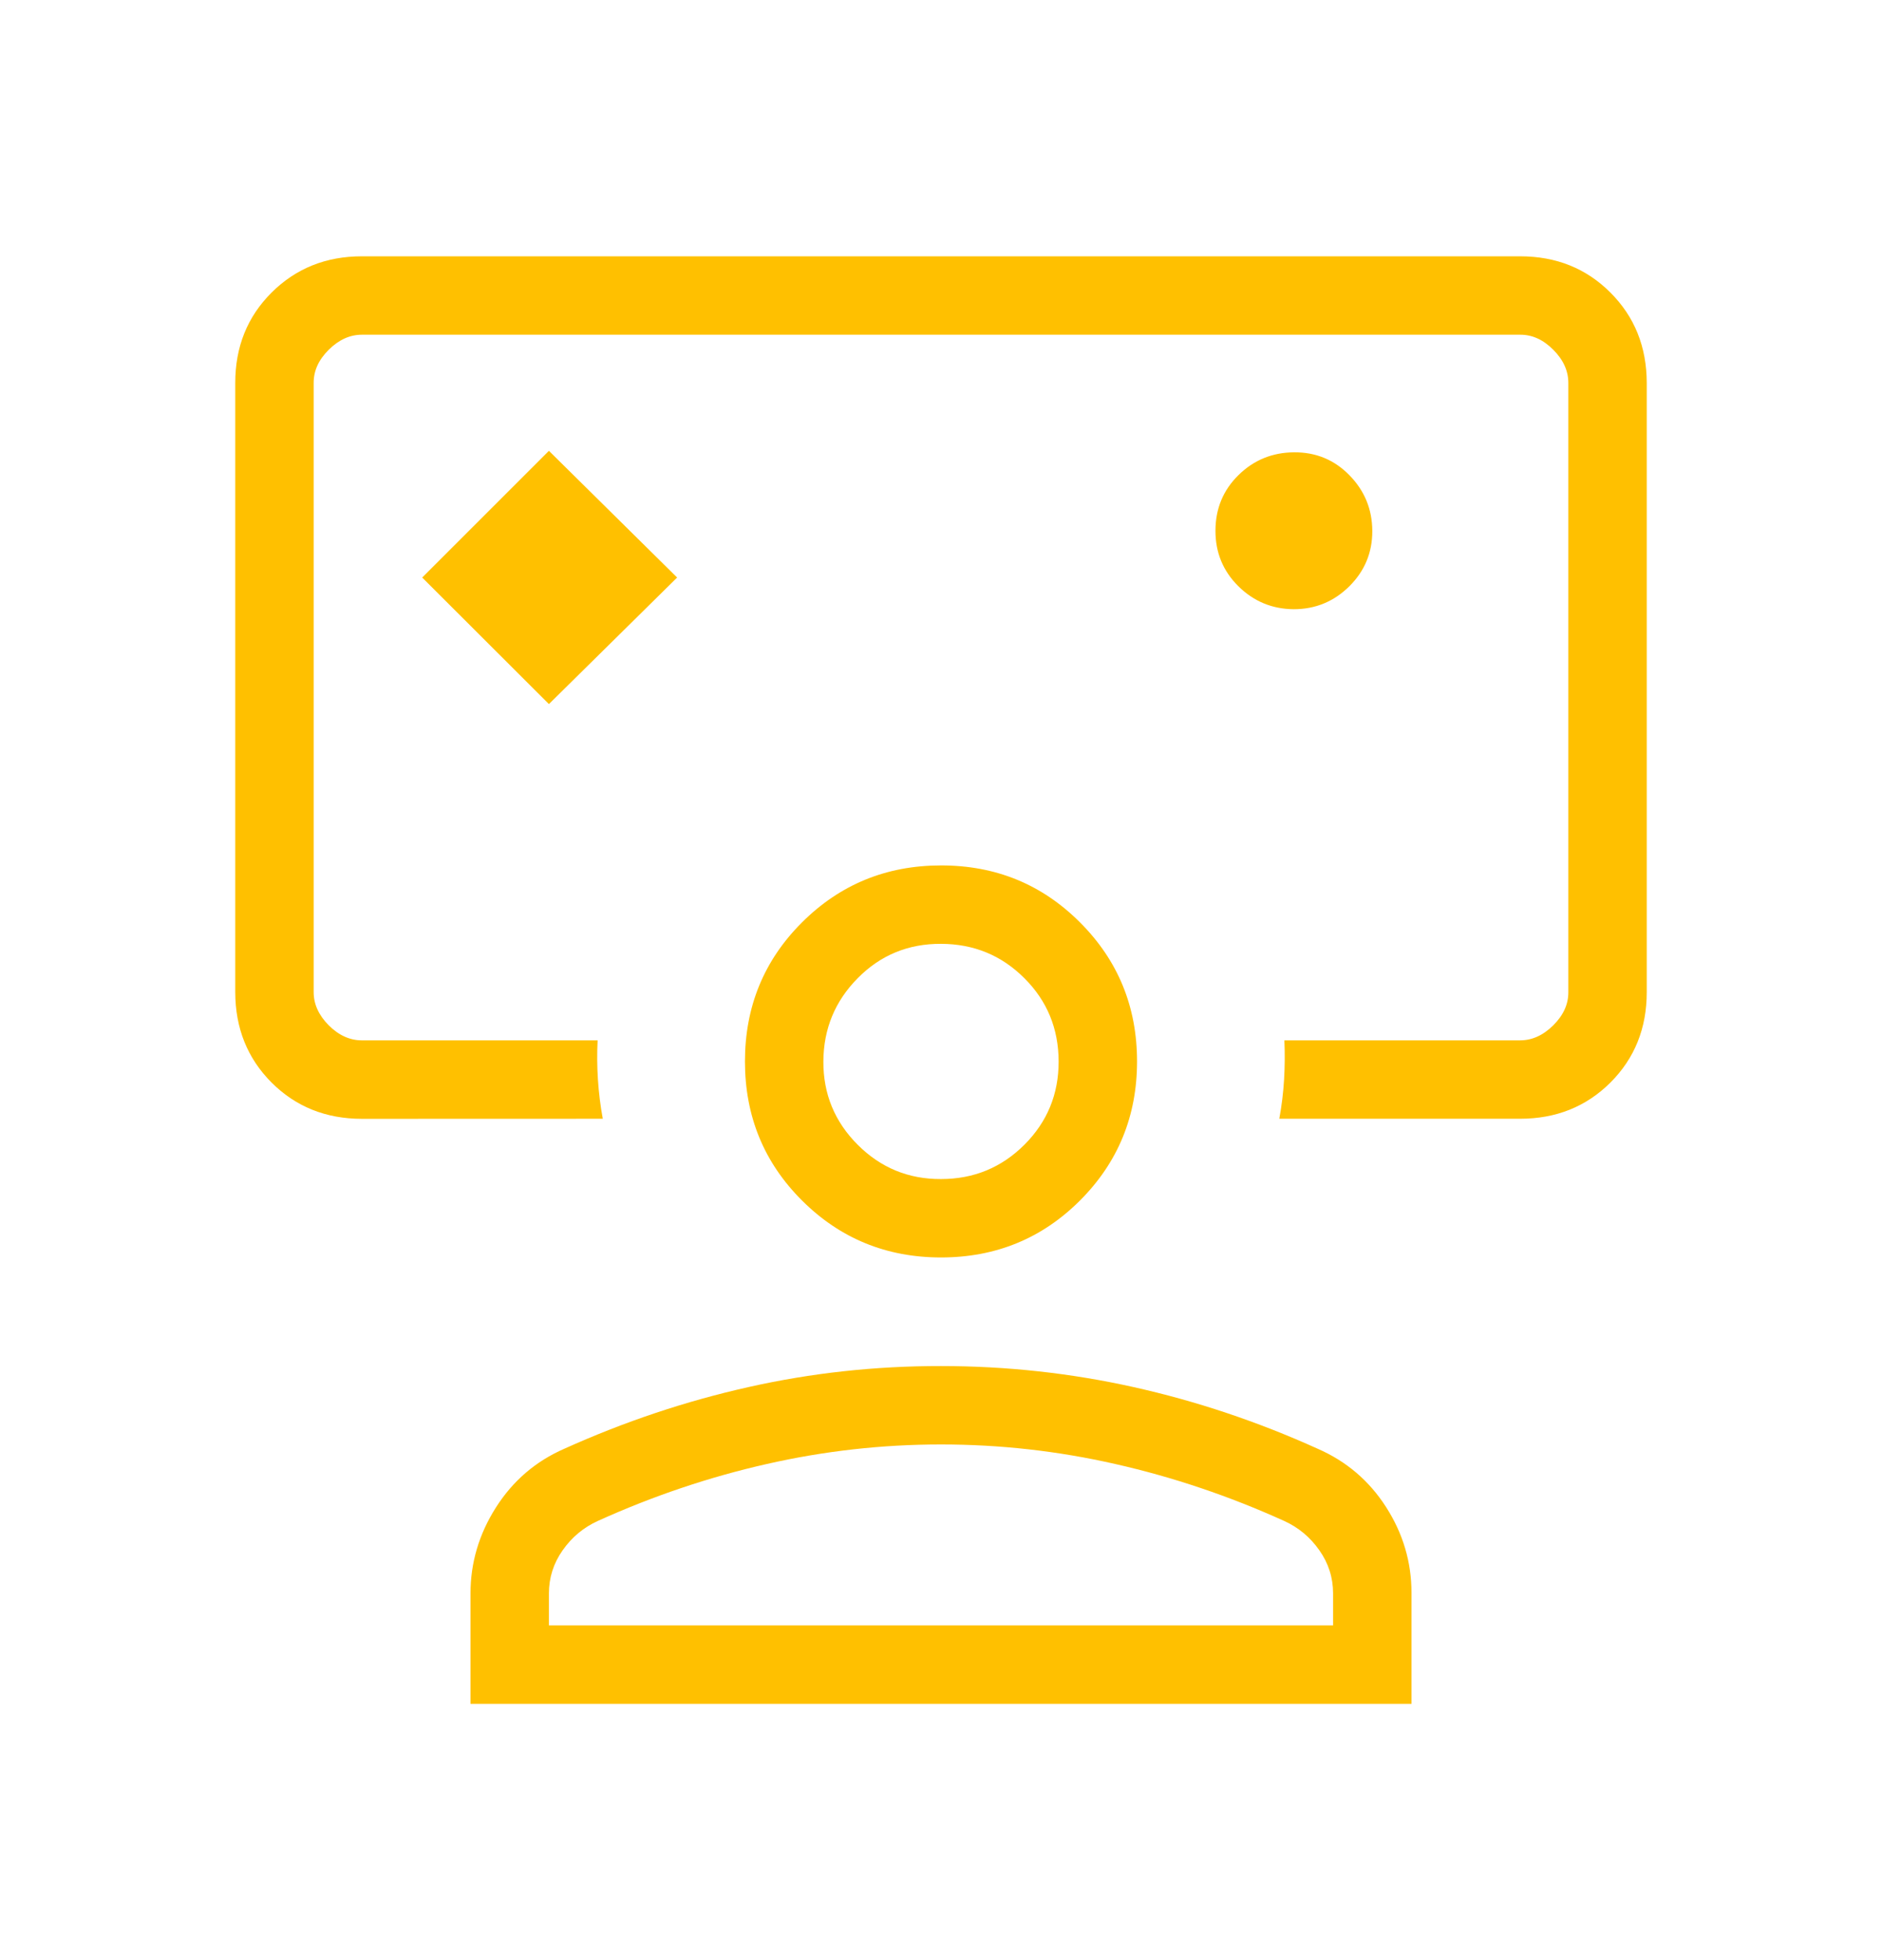 <svg width="24" height="25" viewBox="0 0 24 25" fill="none" xmlns="http://www.w3.org/2000/svg">
<path d="M7 8.98L8.635 7.366L7 5.75L5.384 7.366L7 8.98ZM4.616 14.27C4.155 14.27 3.771 14.115 3.463 13.807C3.155 13.498 3.001 13.114 3 12.654V4.884C3 4.424 3.154 4.04 3.463 3.732C3.772 3.424 4.156 3.269 4.615 3.269H19.385C19.845 3.269 20.229 3.423 20.537 3.732C20.845 4.04 20.999 4.424 21 4.884V12.654C21 13.114 20.846 13.498 20.537 13.807C20.228 14.115 19.844 14.269 19.384 14.269H16.314C16.345 14.102 16.365 13.935 16.375 13.769C16.385 13.602 16.386 13.435 16.379 13.269H19.384C19.538 13.269 19.679 13.205 19.808 13.077C19.937 12.949 20.001 12.808 20 12.654V4.884C20 4.73 19.936 4.589 19.808 4.461C19.68 4.332 19.539 4.268 19.384 4.269H4.616C4.462 4.269 4.321 4.333 4.192 4.461C4.063 4.589 3.999 4.73 4 4.885V12.654C4 12.807 4.064 12.948 4.192 13.077C4.32 13.205 4.461 13.269 4.615 13.269H7.621C7.613 13.435 7.614 13.602 7.625 13.769C7.636 13.935 7.656 14.102 7.687 14.269L4.616 14.27ZM16.498 7.77C16.775 7.77 17.011 7.672 17.207 7.478C17.403 7.283 17.501 7.048 17.5 6.772C17.499 6.496 17.402 6.259 17.209 6.062C17.016 5.864 16.78 5.767 16.502 5.769C16.224 5.771 15.988 5.868 15.793 6.06C15.598 6.252 15.501 6.487 15.5 6.767C15.499 7.046 15.596 7.282 15.791 7.476C15.986 7.669 16.221 7.768 16.498 7.77ZM6 21.731V20.323C6 19.932 6.108 19.567 6.324 19.227C6.54 18.887 6.831 18.637 7.198 18.477C7.963 18.132 8.746 17.87 9.546 17.691C10.346 17.511 11.164 17.422 12 17.423C12.836 17.423 13.654 17.513 14.454 17.691C15.254 17.869 16.037 18.131 16.802 18.477C17.169 18.637 17.46 18.885 17.676 19.222C17.892 19.559 18 19.924 18 20.317V21.731H6ZM7 20.731H17V20.323C17 20.123 16.942 19.939 16.825 19.773C16.708 19.606 16.558 19.481 16.375 19.398C15.675 19.081 14.958 18.839 14.225 18.673C13.492 18.506 12.75 18.423 12 18.423C11.25 18.423 10.508 18.506 9.775 18.673C9.042 18.839 8.325 19.081 7.625 19.398C7.442 19.481 7.292 19.606 7.175 19.773C7.058 19.939 7 20.123 7 20.323V20.731ZM12 16.038C11.303 16.038 10.712 15.795 10.227 15.311C9.742 14.827 9.5 14.236 9.5 13.538C9.5 12.84 9.742 12.249 10.227 11.765C10.712 11.281 11.303 11.038 12 11.038C12.697 11.037 13.288 11.279 13.773 11.765C14.258 12.25 14.5 12.841 14.5 13.538C14.5 14.234 14.258 14.825 13.773 15.311C13.288 15.796 12.697 16.038 12 16.038ZM12 15.038C12.417 15.038 12.771 14.892 13.063 14.601C13.355 14.309 13.501 13.955 13.5 13.538C13.499 13.12 13.354 12.766 13.063 12.476C12.772 12.185 12.418 12.039 12 12.038C11.582 12.036 11.228 12.182 10.938 12.476C10.648 12.769 10.502 13.123 10.5 13.538C10.498 13.952 10.644 14.307 10.938 14.601C11.232 14.895 11.586 15.04 12 15.038Z" fill="#FFC000"/>
</svg>
